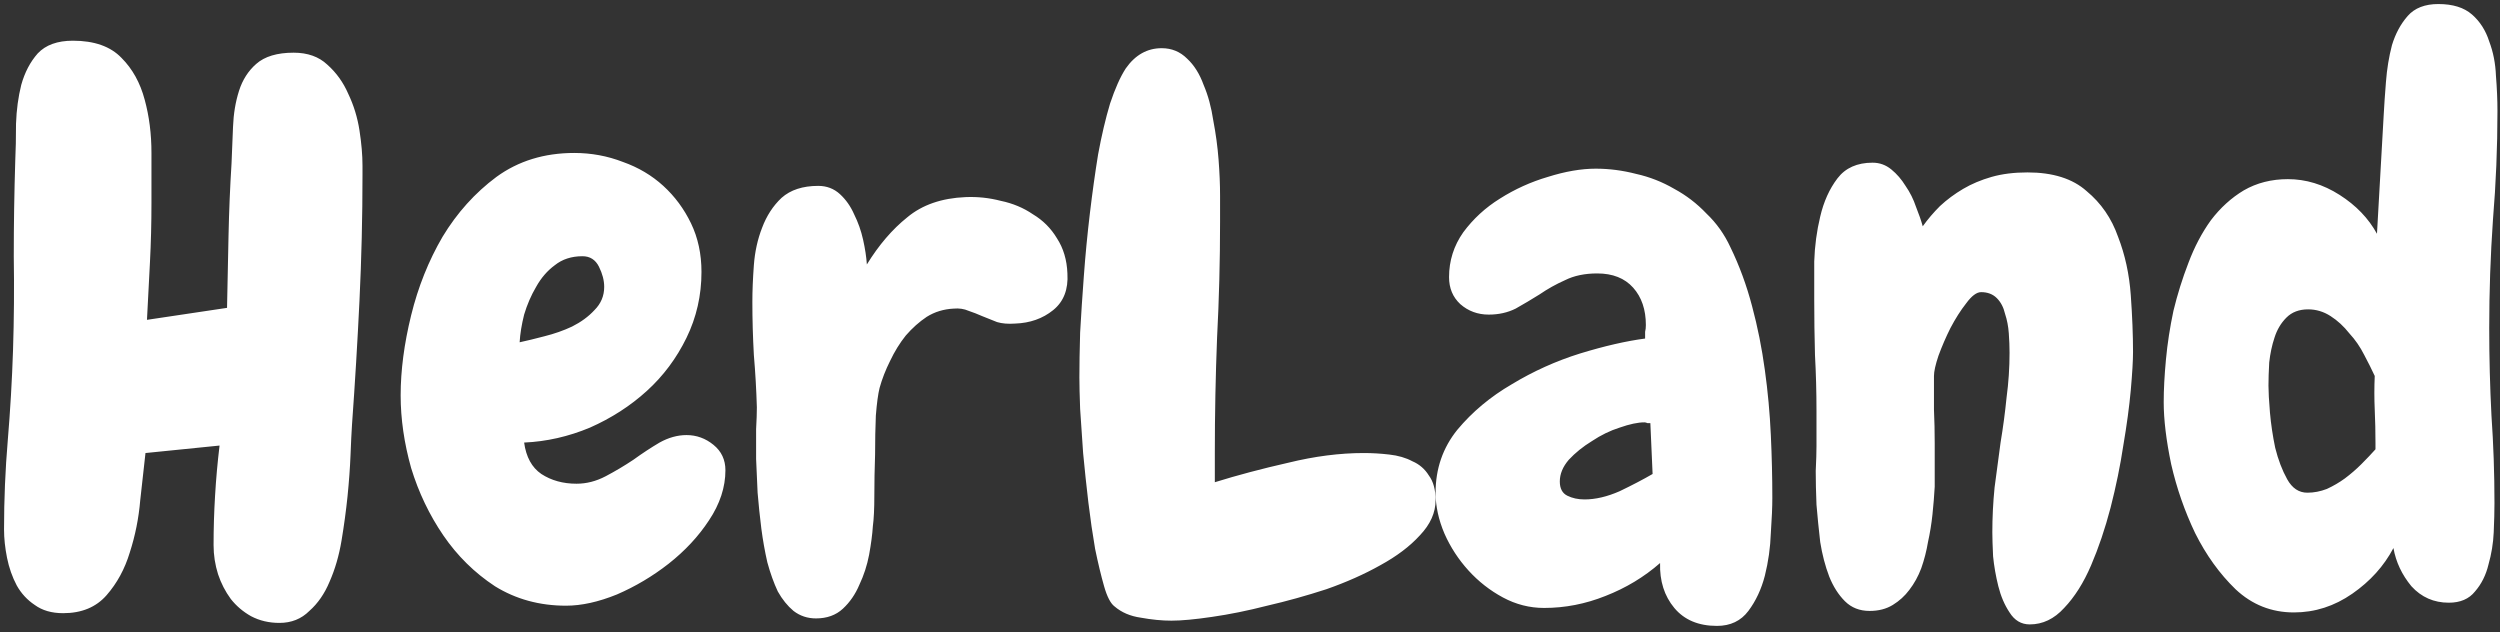 
<svg width="261" height="66" viewBox="0 0 261 66" fill="none" xmlns="http://www.w3.org/2000/svg">
<rect x="0" y="0" width="261" height="66" fill="#333333" stroke="none"/>
<path d="M37.844 18.312C37.844 22.635 37.74 26.984 37.531 31.359C37.323 35.682 37.062 40.005 36.75 44.328C36.698 45.109 36.646 46.177 36.594 47.531C36.542 48.833 36.438 50.266 36.281 51.828C36.125 53.339 35.917 54.875 35.656 56.438C35.396 58 34.979 59.432 34.406 60.734C33.885 61.984 33.182 63 32.297 63.781C31.463 64.615 30.422 65.031 29.172 65.031C28.078 65.031 27.088 64.797 26.203 64.328C25.37 63.859 24.667 63.26 24.094 62.531C23.521 61.75 23.078 60.891 22.766 59.953C22.453 58.964 22.297 57.948 22.297 56.906C22.297 55.188 22.349 53.469 22.453 51.75C22.557 49.979 22.713 48.234 22.922 46.516L15.188 47.297C15.031 48.651 14.849 50.292 14.641 52.219C14.484 54.094 14.12 55.917 13.547 57.688C13.026 59.406 12.219 60.891 11.125 62.141C10.031 63.391 8.521 64.016 6.594 64.016C5.396 64.016 4.406 63.729 3.625 63.156C2.844 62.635 2.219 61.958 1.75 61.125C1.281 60.24 0.943 59.276 0.734 58.234C0.526 57.193 0.422 56.203 0.422 55.266C0.422 52.141 0.552 49.042 0.812 45.969C1.073 42.844 1.255 39.719 1.359 36.594C1.464 33.312 1.49 30.031 1.438 26.75C1.438 23.417 1.49 20.083 1.594 16.75C1.646 15.656 1.672 14.38 1.672 12.922C1.724 11.463 1.906 10.109 2.219 8.859C2.583 7.557 3.156 6.464 3.938 5.578C4.771 4.693 5.995 4.25 7.609 4.25C9.849 4.25 11.542 4.849 12.688 6.047C13.833 7.193 14.641 8.651 15.109 10.422C15.578 12.141 15.812 13.99 15.812 15.969C15.812 17.896 15.812 19.641 15.812 21.203C15.812 23.287 15.76 25.344 15.656 27.375C15.552 29.354 15.448 31.359 15.344 33.391L23.703 32.141C23.755 29.588 23.807 27.062 23.859 24.562C23.912 22.062 24.016 19.562 24.172 17.062C24.224 15.865 24.276 14.588 24.328 13.234C24.38 11.88 24.588 10.63 24.953 9.484C25.318 8.339 25.917 7.401 26.75 6.672C27.635 5.891 28.938 5.5 30.656 5.5C32.115 5.5 33.286 5.917 34.172 6.75C35.109 7.583 35.839 8.599 36.359 9.797C36.932 10.995 37.323 12.271 37.531 13.625C37.74 14.979 37.844 16.203 37.844 17.297V18.312ZM75.734 49.094C75.734 50.865 75.162 52.609 74.016 54.328C72.922 55.995 71.516 57.505 69.797 58.859C68.13 60.161 66.333 61.229 64.406 62.062C62.479 62.844 60.708 63.234 59.094 63.234C56.333 63.234 53.859 62.557 51.672 61.203C49.536 59.797 47.74 58.026 46.281 55.891C44.823 53.755 43.703 51.411 42.922 48.859C42.193 46.255 41.828 43.729 41.828 41.281C41.828 38.677 42.193 35.891 42.922 32.922C43.651 29.953 44.745 27.219 46.203 24.719C47.714 22.219 49.589 20.135 51.828 18.469C54.12 16.802 56.828 15.969 59.953 15.969C61.724 15.969 63.417 16.281 65.031 16.906C66.646 17.479 68.052 18.312 69.25 19.406C70.448 20.5 71.412 21.802 72.141 23.312C72.87 24.823 73.234 26.516 73.234 28.391C73.234 30.838 72.713 33.13 71.672 35.266C70.63 37.401 69.25 39.25 67.531 40.812C65.812 42.375 63.833 43.651 61.594 44.641C59.354 45.578 57.062 46.099 54.719 46.203C54.927 47.714 55.526 48.807 56.516 49.484C57.557 50.161 58.781 50.5 60.188 50.5C61.229 50.5 62.245 50.24 63.234 49.719C64.224 49.198 65.188 48.625 66.125 48C67.062 47.323 67.974 46.724 68.859 46.203C69.797 45.682 70.734 45.422 71.672 45.422C72.713 45.422 73.651 45.76 74.484 46.438C75.318 47.115 75.734 48 75.734 49.094ZM63.078 29.953C63.078 29.276 62.896 28.573 62.531 27.844C62.167 27.115 61.594 26.75 60.812 26.75C59.667 26.75 58.703 27.062 57.922 27.688C57.141 28.26 56.49 29.016 55.969 29.953C55.448 30.838 55.031 31.802 54.719 32.844C54.458 33.885 54.302 34.849 54.25 35.734C54.979 35.578 55.839 35.37 56.828 35.109C57.87 34.849 58.833 34.51 59.719 34.094C60.656 33.625 61.438 33.052 62.062 32.375C62.74 31.698 63.078 30.891 63.078 29.953ZM105.969 33.781C105.24 33.833 104.615 33.781 104.094 33.625C103.573 33.417 103.052 33.208 102.531 33C102.062 32.792 101.594 32.609 101.125 32.453C100.656 32.245 100.135 32.167 99.562 32.219C98.521 32.271 97.583 32.557 96.75 33.078C95.969 33.599 95.24 34.25 94.562 35.031C93.938 35.812 93.391 36.698 92.922 37.688C92.453 38.625 92.088 39.562 91.828 40.5C91.672 41.125 91.542 42.089 91.438 43.391C91.385 44.641 91.359 45.995 91.359 47.453C91.307 48.964 91.281 50.396 91.281 51.75C91.281 53.104 91.229 54.172 91.125 54.953C91.073 55.786 90.943 56.776 90.734 57.922C90.526 59.016 90.188 60.057 89.719 61.047C89.302 62.036 88.729 62.87 88 63.547C87.271 64.224 86.333 64.562 85.188 64.562C84.302 64.562 83.521 64.302 82.844 63.781C82.219 63.26 81.672 62.583 81.203 61.75C80.787 60.865 80.422 59.849 80.109 58.703C79.849 57.557 79.641 56.385 79.484 55.188C79.328 53.938 79.198 52.688 79.094 51.438C79.042 50.188 78.99 49.016 78.938 47.922C78.938 46.776 78.938 45.734 78.938 44.797C78.99 43.859 79.016 43.104 79.016 42.531C78.963 40.708 78.859 38.885 78.703 37.062C78.599 35.188 78.547 33.339 78.547 31.516C78.547 30.37 78.599 29.094 78.703 27.688C78.807 26.281 79.094 24.979 79.562 23.781C80.031 22.531 80.708 21.49 81.594 20.656C82.531 19.823 83.807 19.406 85.422 19.406C86.307 19.406 87.062 19.693 87.688 20.266C88.312 20.838 88.807 21.542 89.172 22.375C89.588 23.208 89.901 24.094 90.109 25.031C90.318 25.969 90.448 26.828 90.5 27.609C91.75 25.578 93.156 23.938 94.719 22.688C96.281 21.385 98.312 20.682 100.812 20.578C102.062 20.526 103.286 20.656 104.484 20.969C105.734 21.229 106.854 21.698 107.844 22.375C108.885 23 109.719 23.833 110.344 24.875C111.021 25.917 111.385 27.141 111.438 28.547C111.542 30.213 111.047 31.49 109.953 32.375C108.859 33.26 107.531 33.729 105.969 33.781ZM149.875 52.219C149.875 53.521 149.328 54.745 148.234 55.891C147.193 57.036 145.812 58.078 144.094 59.016C142.427 59.953 140.552 60.786 138.469 61.516C136.385 62.193 134.328 62.766 132.297 63.234C130.266 63.755 128.339 64.146 126.516 64.406C124.745 64.667 123.339 64.797 122.297 64.797C121.307 64.797 120.24 64.693 119.094 64.484C118 64.328 117.089 63.938 116.359 63.312C115.943 63 115.578 62.297 115.266 61.203C114.953 60.109 114.641 58.807 114.328 57.297C114.068 55.786 113.833 54.172 113.625 52.453C113.417 50.682 113.234 48.964 113.078 47.297C112.974 45.63 112.87 44.094 112.766 42.688C112.714 41.281 112.688 40.188 112.688 39.406C112.688 38.104 112.714 36.542 112.766 34.719C112.87 32.844 113 30.865 113.156 28.781C113.312 26.646 113.521 24.484 113.781 22.297C114.042 20.109 114.328 18.052 114.641 16.125C115.005 14.146 115.422 12.375 115.891 10.812C116.411 9.25 116.958 8.026 117.531 7.141C118.521 5.734 119.771 5.031 121.281 5.031C122.323 5.031 123.208 5.396 123.938 6.125C124.667 6.802 125.24 7.714 125.656 8.859C126.125 9.953 126.464 11.203 126.672 12.609C126.932 13.963 127.115 15.318 127.219 16.672C127.323 18.026 127.375 19.276 127.375 20.422C127.375 21.568 127.375 22.479 127.375 23.156C127.375 27.219 127.271 31.255 127.062 35.266C126.906 39.224 126.828 43.234 126.828 47.297V50.344C129.172 49.615 131.724 48.938 134.484 48.312C137.245 47.635 139.875 47.297 142.375 47.297C143.26 47.297 144.146 47.349 145.031 47.453C145.969 47.557 146.776 47.792 147.453 48.156C148.182 48.469 148.755 48.964 149.172 49.641C149.641 50.266 149.875 51.125 149.875 52.219ZM185.031 51.984C185.031 52.922 184.979 54.146 184.875 55.656C184.823 57.167 184.615 58.651 184.25 60.109C183.885 61.516 183.312 62.74 182.531 63.781C181.75 64.823 180.656 65.344 179.25 65.344C177.323 65.344 175.839 64.719 174.797 63.469C173.755 62.219 173.26 60.656 173.312 58.781C171.646 60.24 169.745 61.385 167.609 62.219C165.526 63.052 163.391 63.469 161.203 63.469C159.693 63.469 158.26 63.104 156.906 62.375C155.552 61.646 154.354 60.708 153.312 59.562C152.271 58.417 151.438 57.141 150.812 55.734C150.188 54.276 149.875 52.844 149.875 51.438C149.875 48.938 150.63 46.75 152.141 44.875C153.703 43 155.604 41.411 157.844 40.109C160.083 38.755 162.453 37.688 164.953 36.906C167.505 36.125 169.771 35.604 171.75 35.344C171.75 35.083 171.75 34.849 171.75 34.641C171.802 34.432 171.828 34.198 171.828 33.938C171.828 32.323 171.385 31.021 170.5 30.031C169.615 29.042 168.365 28.547 166.75 28.547C165.448 28.547 164.328 28.781 163.391 29.25C162.453 29.667 161.568 30.162 160.734 30.734C159.901 31.255 159.068 31.75 158.234 32.219C157.401 32.635 156.464 32.844 155.422 32.844C154.276 32.844 153.286 32.479 152.453 31.75C151.672 31.021 151.281 30.083 151.281 28.938C151.281 27.219 151.776 25.656 152.766 24.25C153.807 22.844 155.083 21.672 156.594 20.734C158.156 19.745 159.823 18.99 161.594 18.469C163.417 17.896 165.083 17.609 166.594 17.609C168 17.609 169.406 17.792 170.812 18.156C172.219 18.469 173.547 18.99 174.797 19.719C176.047 20.396 177.167 21.255 178.156 22.297C179.198 23.287 180.031 24.458 180.656 25.812C181.594 27.74 182.349 29.797 182.922 31.984C183.495 34.12 183.938 36.333 184.25 38.625C184.562 40.865 184.771 43.13 184.875 45.422C184.979 47.661 185.031 49.849 185.031 51.984ZM172.531 49.484L172.297 44.172C172.193 44.172 172.089 44.172 171.984 44.172C171.88 44.12 171.776 44.094 171.672 44.094C170.995 44.094 170.135 44.276 169.094 44.641C168.104 44.953 167.141 45.422 166.203 46.047C165.266 46.62 164.458 47.271 163.781 48C163.156 48.729 162.844 49.484 162.844 50.266C162.844 50.995 163.104 51.49 163.625 51.75C164.146 52.01 164.745 52.141 165.422 52.141C166.568 52.141 167.792 51.854 169.094 51.281C170.396 50.656 171.542 50.057 172.531 49.484ZM211.906 65.188C211.021 65.188 210.318 64.771 209.797 63.938C209.276 63.156 208.885 62.245 208.625 61.203C208.365 60.161 208.182 59.12 208.078 58.078C208.026 56.984 208 56.151 208 55.578C208 54.016 208.078 52.453 208.234 50.891C208.443 49.328 208.651 47.766 208.859 46.203C209.12 44.641 209.328 43.078 209.484 41.516C209.693 39.953 209.797 38.391 209.797 36.828C209.797 36.203 209.771 35.526 209.719 34.797C209.667 34.068 209.536 33.391 209.328 32.766C209.172 32.089 208.885 31.542 208.469 31.125C208.052 30.708 207.505 30.5 206.828 30.5C206.359 30.5 205.839 30.891 205.266 31.672C204.693 32.401 204.146 33.26 203.625 34.25C203.156 35.188 202.74 36.151 202.375 37.141C202.062 38.078 201.906 38.781 201.906 39.25C201.906 40.396 201.906 41.568 201.906 42.766C201.958 43.911 201.984 45.083 201.984 46.281V50.812C201.932 51.75 201.854 52.714 201.75 53.703C201.646 54.693 201.49 55.656 201.281 56.594C201.125 57.531 200.891 58.443 200.578 59.328C200.266 60.161 199.849 60.917 199.328 61.594C198.859 62.219 198.286 62.74 197.609 63.156C196.932 63.573 196.125 63.781 195.188 63.781C194.146 63.781 193.286 63.443 192.609 62.766C191.932 62.089 191.385 61.229 190.969 60.188C190.552 59.094 190.24 57.896 190.031 56.594C189.875 55.24 189.745 53.938 189.641 52.688C189.589 51.385 189.562 50.214 189.562 49.172C189.615 48.078 189.641 47.219 189.641 46.594V42.922C189.641 40.943 189.589 38.99 189.484 37.062C189.432 35.135 189.406 33.208 189.406 31.281C189.406 30.24 189.406 28.912 189.406 27.297C189.458 25.682 189.667 24.12 190.031 22.609C190.396 21.047 190.995 19.719 191.828 18.625C192.661 17.531 193.885 16.984 195.5 16.984C196.229 16.984 196.88 17.219 197.453 17.688C198.026 18.156 198.521 18.729 198.938 19.406C199.406 20.083 199.771 20.812 200.031 21.594C200.344 22.375 200.578 23.052 200.734 23.625C201.255 22.896 201.854 22.193 202.531 21.516C203.26 20.838 204.068 20.24 204.953 19.719C205.839 19.198 206.828 18.781 207.922 18.469C209.016 18.156 210.266 18 211.672 18C214.328 18 216.385 18.651 217.844 19.953C219.354 21.203 220.448 22.792 221.125 24.719C221.854 26.594 222.297 28.625 222.453 30.812C222.609 33 222.688 34.979 222.688 36.75C222.688 37.635 222.609 38.964 222.453 40.734C222.297 42.453 222.036 44.38 221.672 46.516C221.359 48.599 220.917 50.76 220.344 53C219.771 55.188 219.094 57.193 218.312 59.016C217.531 60.839 216.594 62.323 215.5 63.469C214.458 64.615 213.26 65.188 211.906 65.188ZM260.734 11.594C260.734 15.396 260.578 19.172 260.266 22.922C260.005 26.672 259.875 30.448 259.875 34.25C259.875 37.323 259.953 40.37 260.109 43.391C260.318 46.411 260.422 49.458 260.422 52.531C260.422 53.365 260.396 54.38 260.344 55.578C260.292 56.724 260.109 57.844 259.797 58.938C259.536 60.031 259.068 60.969 258.391 61.75C257.766 62.531 256.854 62.922 255.656 62.922C254.094 62.922 252.792 62.349 251.75 61.203C250.76 60.005 250.135 58.677 249.875 57.219C248.885 59.094 247.453 60.682 245.578 61.984C243.703 63.286 241.672 63.938 239.484 63.938C237.141 63.938 235.109 63.13 233.391 61.516C231.724 59.901 230.318 57.948 229.172 55.656C228.078 53.365 227.245 50.969 226.672 48.469C226.151 45.969 225.891 43.807 225.891 41.984C225.891 40.682 225.969 39.198 226.125 37.531C226.281 35.865 226.542 34.172 226.906 32.453C227.323 30.734 227.844 29.068 228.469 27.453C229.094 25.787 229.875 24.302 230.812 23C231.802 21.698 232.948 20.656 234.25 19.875C235.604 19.094 237.141 18.703 238.859 18.703C240.734 18.703 242.531 19.25 244.25 20.344C245.969 21.438 247.271 22.792 248.156 24.406L248.859 11.984C248.911 10.995 248.99 9.849 249.094 8.547C249.198 7.193 249.406 5.917 249.719 4.719C250.083 3.521 250.63 2.505 251.359 1.672C252.089 0.839 253.156 0.422 254.562 0.422C256.073 0.422 257.245 0.786 258.078 1.516C258.911 2.245 259.51 3.182 259.875 4.328C260.292 5.422 260.526 6.62 260.578 7.922C260.682 9.224 260.734 10.448 260.734 11.594ZM248 46.281C248 45.083 247.974 43.911 247.922 42.766C247.87 41.62 247.87 40.448 247.922 39.25C247.609 38.573 247.245 37.844 246.828 37.062C246.411 36.229 245.891 35.474 245.266 34.797C244.693 34.068 244.042 33.469 243.312 33C242.583 32.531 241.802 32.297 240.969 32.297C240.031 32.297 239.276 32.583 238.703 33.156C238.13 33.729 237.714 34.432 237.453 35.266C237.193 36.047 237.01 36.906 236.906 37.844C236.854 38.781 236.828 39.589 236.828 40.266C236.828 40.891 236.88 41.828 236.984 43.078C237.089 44.276 237.271 45.5 237.531 46.75C237.844 48 238.26 49.094 238.781 50.031C239.302 50.969 240.005 51.438 240.891 51.438C241.568 51.438 242.245 51.307 242.922 51.047C243.599 50.734 244.224 50.37 244.797 49.953C245.422 49.484 245.995 48.99 246.516 48.469C247.089 47.896 247.583 47.375 248 46.906V46.281Z" fill="white"/>
</svg>
